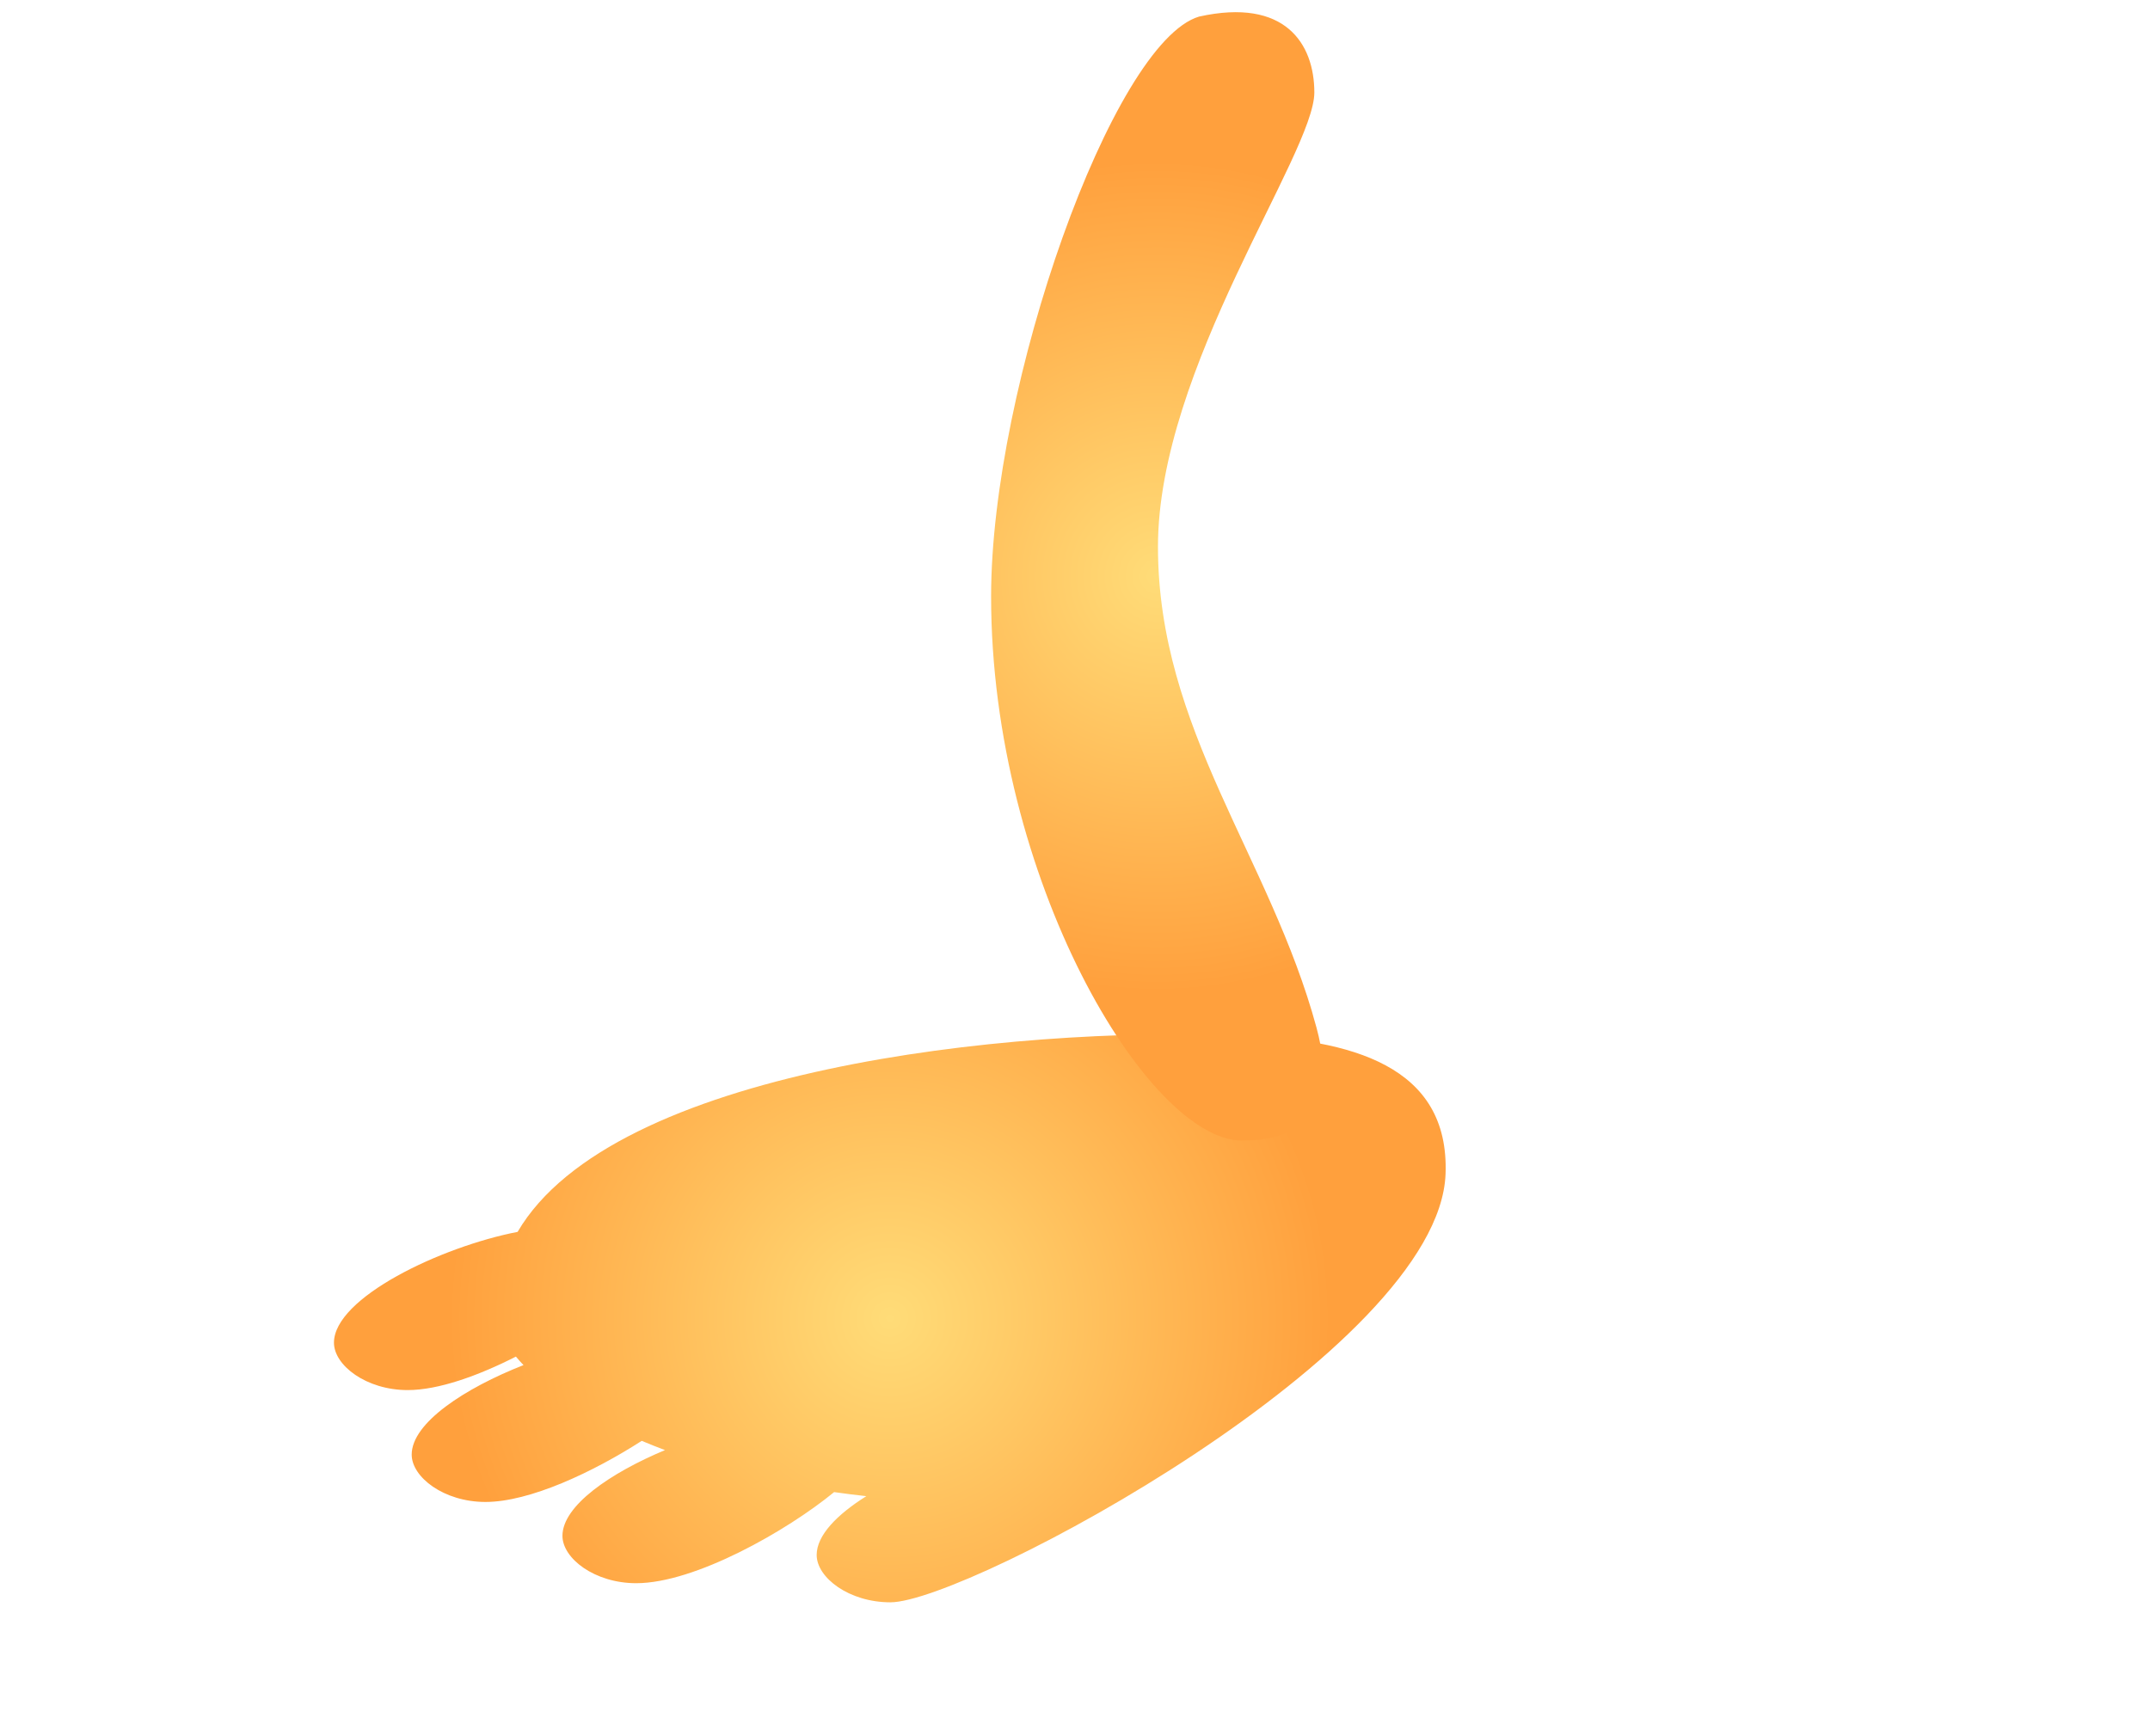 <svg xmlns="http://www.w3.org/2000/svg" xmlns:xlink="http://www.w3.org/1999/xlink" viewBox="0 0 1627.95 1314.76"><defs><style>.cls-1{fill:url(#radial-gradient);}.cls-2{fill:url(#radial-gradient-2);}</style><radialGradient id="radial-gradient" cx="673.76" cy="998.39" r="334.24" gradientUnits="userSpaceOnUse"><stop offset="0" stop-color="#ffdc78"/><stop offset="1" stop-color="#ffa03d"/></radialGradient><radialGradient id="radial-gradient-2" cx="876.14" cy="436.51" r="314.94" xlink:href="#radial-gradient"/></defs><g id="head"><path class="cls-1" d="M938.81,784.05C763.51,777.4,464,809.8,391.93,932.94c-58,11.25-139.06,49.85-139.06,83.95,0,17.09,24.4,35.87,55.84,35.87,23.25,0,53.38-10.84,81.94-25.36,1.79,2.16,3.71,4.31,5.73,6.44-44.2,17.37-84.65,43.69-84.65,67.77,0,17.1,24.4,35.87,55.84,35.87,33.59,0,81.52-22.62,118.34-46.28q8.55,3.61,17.62,7c-41.38,17.32-77.65,42.13-77.65,64.94,0,17.09,24.39,35.87,55.84,35.87,44.51,0,114.25-39.73,149.87-69q12,1.73,24.37,3.08c-22.19,13.94-37.59,29.66-37.59,44.53,0,17.09,24.39,35.86,55.83,35.86,58.32,0,415.28-190.9,420.35-324.33C1097.68,806.58,1022.36,787.22,938.81,784.05Z"/><path class="cls-2" d="M907.84,12.58C842.55,32.2,750.45,291.67,750.45,451.78c0,213.3,118.61,412,190,412,33.86,0,76.06-13.08,56.35-85.66-35-129-120-225.46-120-364.1,0-135.42,118.4-297.67,118.4-344C995.17,33.14,973.12-1.93,907.84,12.58Z"/></g></svg>